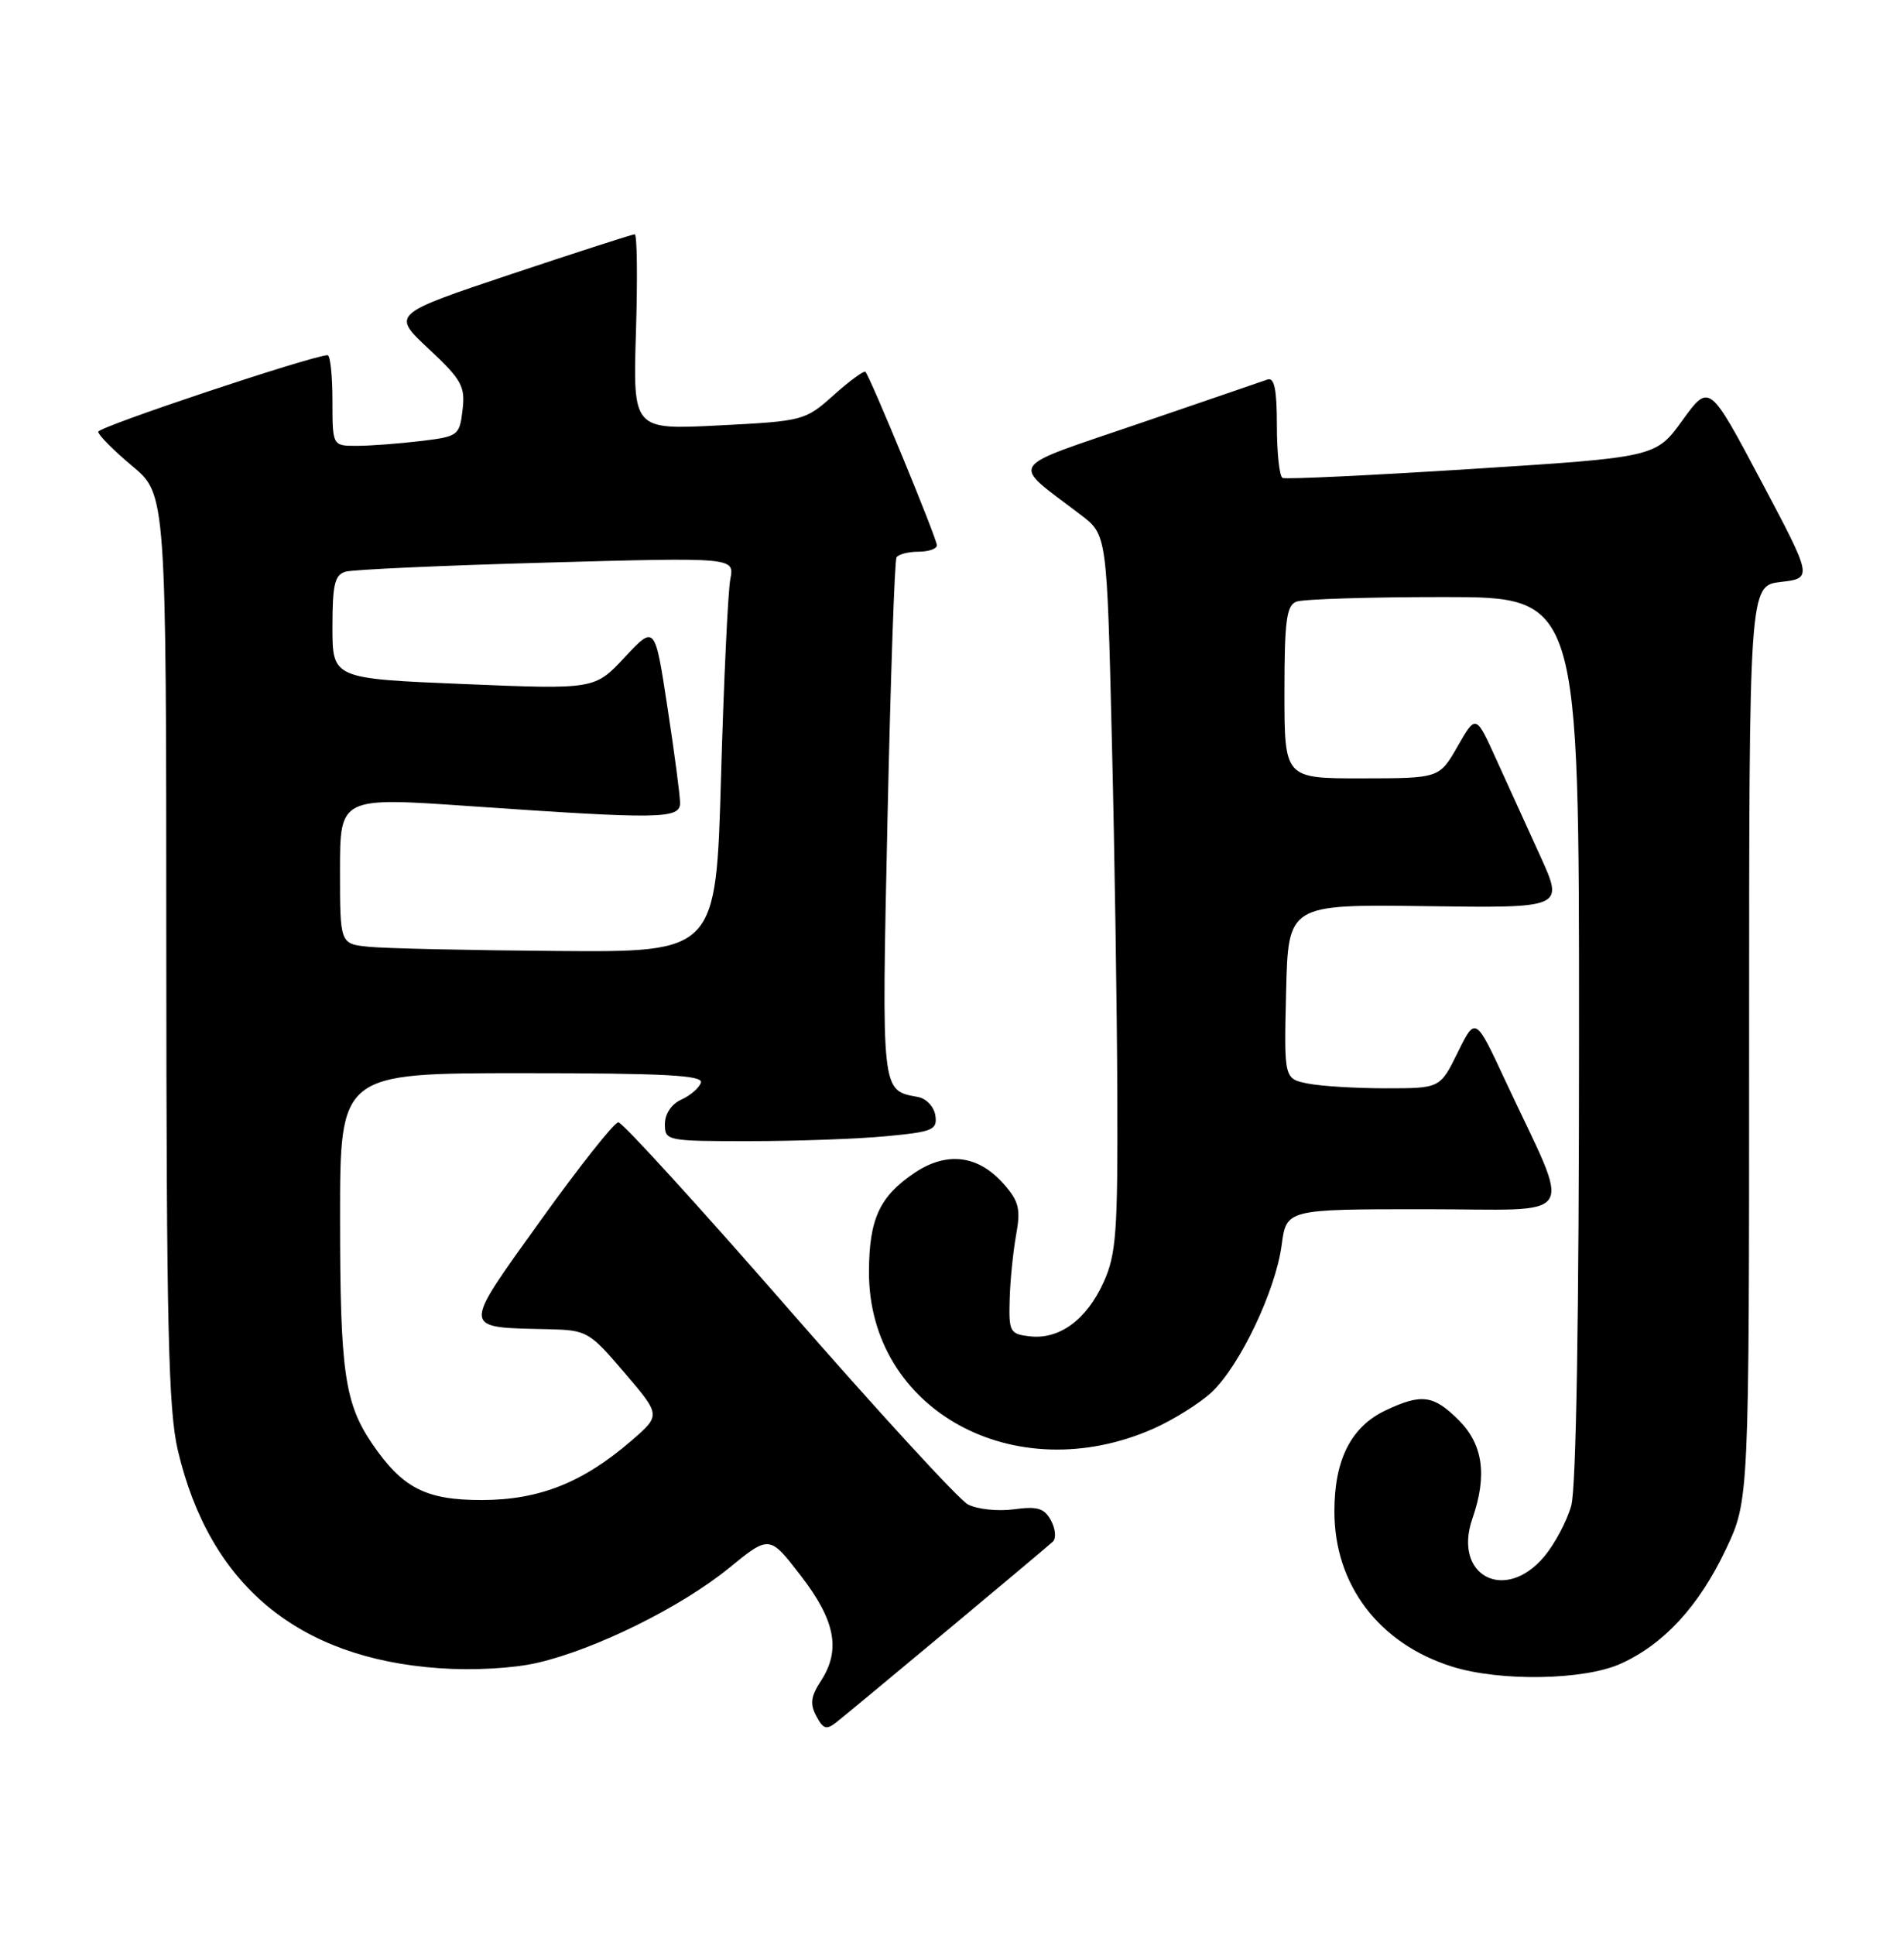 <?xml version="1.0" encoding="UTF-8" standalone="no"?>
<!DOCTYPE svg PUBLIC "-//W3C//DTD SVG 1.1//EN" "http://www.w3.org/Graphics/SVG/1.1/DTD/svg11.dtd" >
<svg xmlns="http://www.w3.org/2000/svg" xmlns:xlink="http://www.w3.org/1999/xlink" version="1.1" viewBox="0 0 252 256">
 <g >
 <path fill="currentColor"
d=" M 125.47 215.64 C 132.64 209.66 138.88 204.42 139.34 203.99 C 139.81 203.57 139.70 202.31 139.11 201.20 C 138.22 199.55 137.33 199.28 134.16 199.71 C 132.03 199.99 129.30 199.70 128.09 199.05 C 126.89 198.40 116.21 186.77 104.36 173.19 C 92.51 159.61 82.38 148.50 81.84 148.50 C 81.30 148.50 76.67 154.35 71.54 161.50 C 61.01 176.19 60.97 175.61 72.67 175.88 C 77.67 176.00 78.01 176.19 82.65 181.63 C 87.46 187.26 87.46 187.26 83.59 190.61 C 77.17 196.16 71.40 198.46 63.83 198.48 C 56.38 198.50 53.27 196.91 49.26 191.03 C 45.61 185.66 45.01 181.48 45.01 161.25 C 45.00 142.00 45.00 142.00 69.08 142.00 C 87.90 142.00 93.08 142.27 92.77 143.25 C 92.55 143.94 91.39 144.94 90.19 145.49 C 88.87 146.08 88.00 147.38 88.00 148.74 C 88.00 150.95 88.23 151.00 99.25 150.99 C 105.44 150.99 113.56 150.70 117.30 150.34 C 123.46 149.76 124.07 149.51 123.80 147.61 C 123.63 146.45 122.61 145.36 121.50 145.15 C 116.62 144.25 116.68 144.86 117.46 108.52 C 117.87 89.81 118.40 74.16 118.66 73.75 C 118.91 73.34 120.22 73.00 121.56 73.00 C 122.90 73.00 124.00 72.62 124.00 72.15 C 124.00 71.26 115.16 49.83 114.54 49.20 C 114.34 49.01 112.45 50.39 110.34 52.28 C 106.56 55.66 106.33 55.72 95.13 56.29 C 83.77 56.87 83.77 56.87 84.17 43.94 C 84.39 36.82 84.32 31.00 84.01 31.00 C 83.70 31.00 76.34 33.38 67.64 36.28 C 51.83 41.57 51.83 41.57 56.73 46.15 C 61.11 50.24 61.59 51.11 61.22 54.24 C 60.82 57.64 60.66 57.76 55.66 58.36 C 52.82 58.70 49.04 58.99 47.25 58.99 C 44.00 59.00 44.00 59.00 44.00 53.00 C 44.00 49.70 43.71 47.00 43.36 47.00 C 41.42 47.00 13.00 56.48 13.00 57.13 C 13.00 57.55 15.02 59.59 17.50 61.66 C 22.00 65.42 22.00 65.42 22.01 125.46 C 22.03 175.50 22.28 186.57 23.54 191.91 C 27.73 209.70 39.38 219.41 58.11 220.73 C 62.63 221.05 67.91 220.76 71.11 220.02 C 78.78 218.26 90.13 212.65 96.44 207.51 C 101.84 203.11 101.84 203.11 105.98 208.48 C 110.58 214.44 111.32 218.34 108.62 222.46 C 107.31 224.46 107.18 225.47 108.04 227.07 C 108.98 228.83 109.38 228.94 110.79 227.81 C 111.70 227.09 118.31 221.61 125.47 215.64 Z  M 214.52 220.13 C 220.25 217.53 224.86 212.51 228.42 205.01 C 231.50 198.50 231.50 198.50 231.50 138.00 C 231.50 77.50 231.50 77.50 235.70 77.00 C 239.91 76.50 239.91 76.50 233.07 63.61 C 226.23 50.72 226.23 50.72 222.68 55.61 C 219.14 60.50 219.14 60.50 194.82 62.05 C 181.44 62.90 170.16 63.44 169.75 63.24 C 169.34 63.04 169.00 59.94 169.00 56.33 C 169.00 51.53 168.67 49.90 167.75 50.22 C 167.06 50.46 159.38 53.10 150.68 56.07 C 132.93 62.15 133.67 60.98 143.05 68.13 C 146.50 70.76 146.50 70.76 147.15 97.63 C 147.52 112.41 147.84 133.72 147.88 145.00 C 147.95 163.08 147.73 165.99 146.06 169.67 C 143.82 174.62 140.20 177.27 136.31 176.82 C 133.67 176.52 133.51 176.23 133.63 172.00 C 133.69 169.53 134.08 165.67 134.48 163.43 C 135.11 159.97 134.86 158.96 132.86 156.68 C 129.47 152.82 125.31 152.31 121.01 155.21 C 116.40 158.32 115.03 161.31 115.01 168.29 C 114.97 186.55 134.26 197.17 152.67 189.03 C 155.33 187.85 158.79 185.68 160.38 184.20 C 164.11 180.69 168.83 170.78 169.63 164.75 C 170.26 160.00 170.26 160.00 188.59 160.00 C 209.39 160.00 208.12 162.03 199.24 143.00 C 195.28 134.50 195.28 134.50 192.94 139.25 C 190.60 144.00 190.60 144.00 183.43 144.00 C 179.48 144.00 174.83 143.72 173.09 143.37 C 169.94 142.74 169.94 142.74 170.22 131.20 C 170.50 119.66 170.50 119.66 188.74 119.90 C 206.98 120.15 206.98 120.15 203.88 113.32 C 202.17 109.57 199.55 103.80 198.05 100.51 C 195.34 94.52 195.34 94.52 192.92 98.75 C 190.50 102.98 190.50 102.98 180.25 102.99 C 170.00 103.00 170.00 103.00 170.00 91.61 C 170.00 82.14 170.27 80.11 171.58 79.61 C 172.45 79.27 181.23 79.00 191.08 79.00 C 209.00 79.00 209.00 79.00 208.99 137.25 C 208.99 174.23 208.61 196.86 207.96 199.22 C 207.39 201.26 205.78 204.30 204.37 205.97 C 199.17 212.15 192.25 208.47 194.88 200.93 C 196.86 195.23 196.29 191.14 193.08 187.92 C 189.72 184.57 188.15 184.36 183.36 186.63 C 178.81 188.79 176.60 193.17 176.61 200.00 C 176.61 209.72 182.53 217.50 192.22 220.53 C 198.60 222.52 209.70 222.32 214.52 220.13 Z  M 48.75 125.27 C 45.00 124.88 45.00 124.88 45.00 115.18 C 45.00 105.47 45.00 105.47 62.25 106.67 C 87.38 108.41 90.00 108.37 90.01 106.25 C 90.01 105.29 89.26 99.59 88.34 93.60 C 86.68 82.69 86.68 82.69 82.69 86.96 C 78.71 91.23 78.71 91.23 61.36 90.51 C 44.00 89.79 44.00 89.79 44.00 82.96 C 44.00 77.32 44.30 76.05 45.75 75.64 C 46.71 75.36 58.69 74.82 72.36 74.44 C 97.21 73.75 97.21 73.75 96.66 76.62 C 96.35 78.21 95.80 89.96 95.43 102.75 C 94.77 126.00 94.77 126.00 73.63 125.83 C 62.01 125.74 50.81 125.49 48.75 125.27 Z "/>
</g>
</svg>
